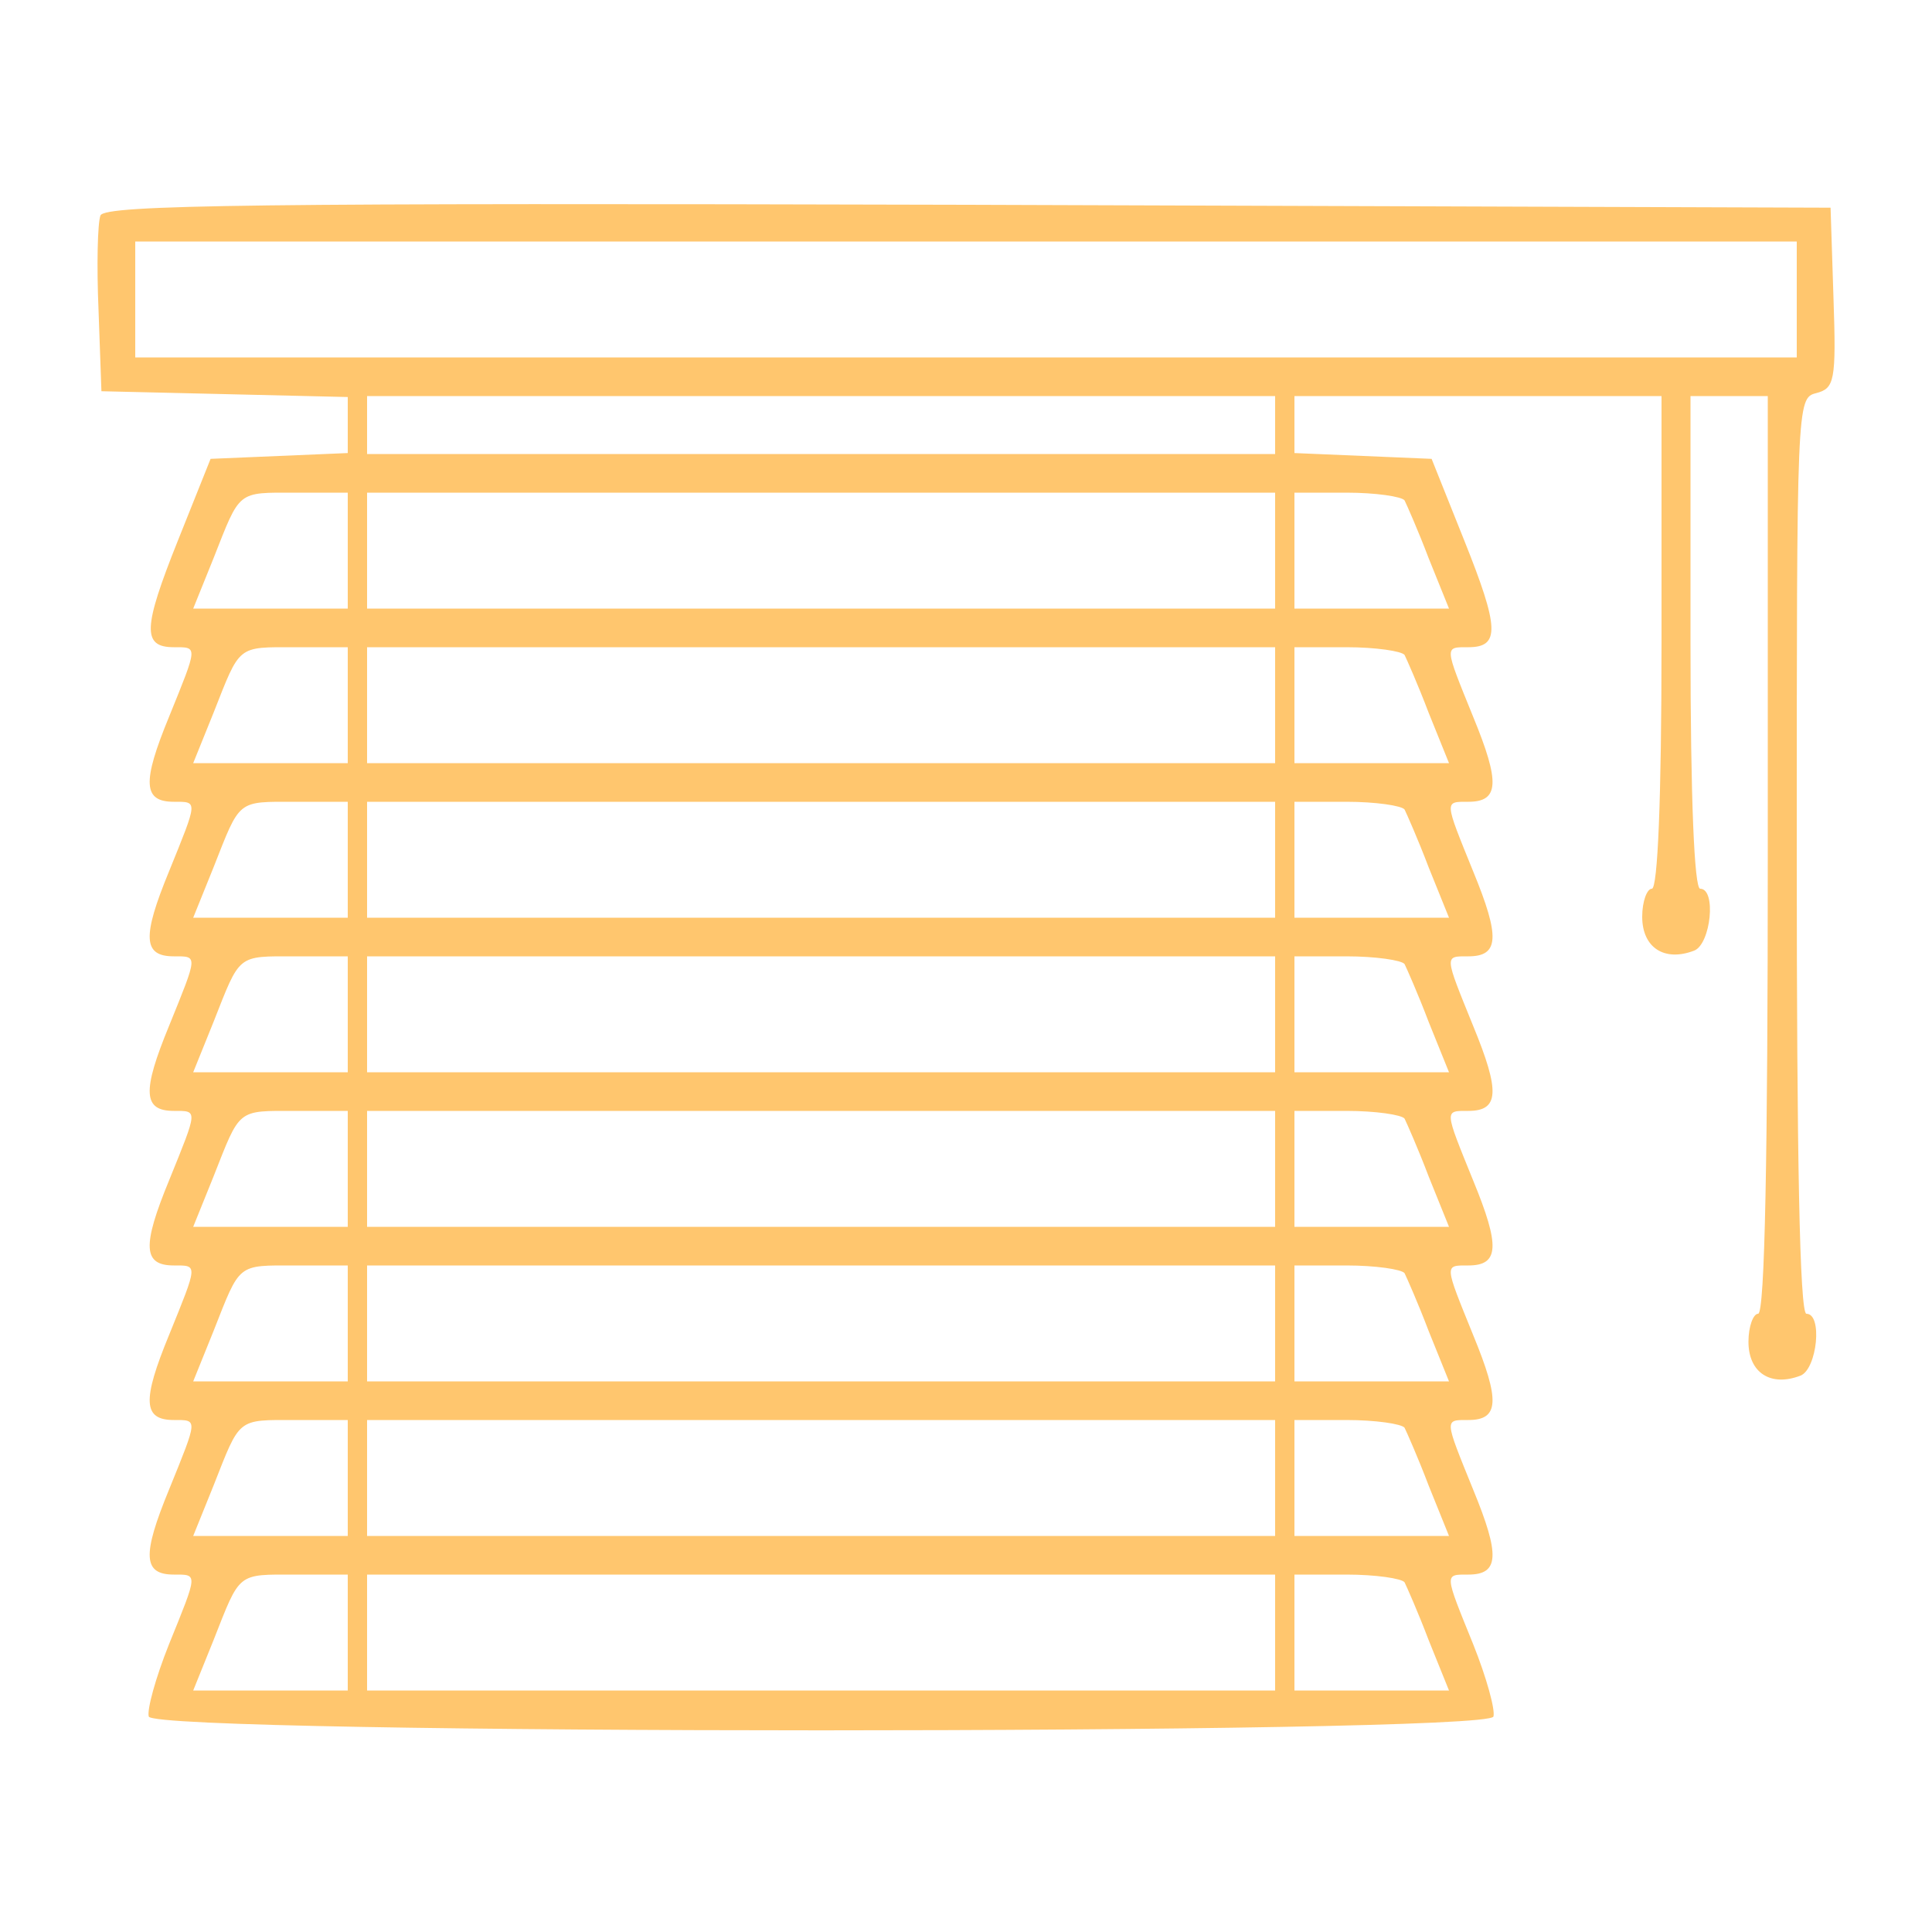 <svg version="1.0" xmlns="http://www.w3.org/2000/svg"
 width="200pt" height="200pt" viewBox="0 0 200 200"
 preserveAspectRatio="xMidYMid meet">

<g transform="translate(0,200) scale(0.1,-0.1)"
fill="#FFC66E" stroke="none">
<path d="M104 1777 c-3 -8 -4 -52 -2 -98 l3 -84 128 -3 127 -3 0 -29 0 -29
-71 -3 -71 -3 -34 -85 c-36 -90 -37 -110 -4 -110 25 0 25 2 -5 -72 -28 -68
-27 -88 5 -88 25 0 25 2 -5 -72 -28 -68 -27 -88 5 -88 25 0 25 2 -5 -72 -28
-68 -27 -88 5 -88 25 0 25 2 -5 -72 -28 -68 -27 -88 5 -88 25 0 25 2 -5 -72
-28 -68 -27 -88 5 -88 25 0 25 2 -5 -72 -28 -68 -27 -88 5 -88 25 0 25 2 -5
-72 -14 -35 -23 -68 -21 -75 8 -19 1384 -19 1392 0 2 7 -7 40 -21 75 -30 74
-30 72 -5 72 32 0 33 20 5 88 -30 74 -30 72 -5 72 32 0 33 20 5 88 -30 74 -30
72 -5 72 32 0 33 20 5 88 -30 74 -30 72 -5 72 32 0 33 20 5 88 -30 74 -30 72
-5 72 32 0 33 20 5 88 -30 74 -30 72 -5 72 32 0 33 20 5 88 -30 74 -30 72 -5
72 33 0 32 20 -4 110 l-34 85 -71 3 -71 3 0 29 0 30 190 0 190 0 0 -255 c0
-163 -4 -255 -10 -255 -5 0 -10 -13 -10 -29 0 -32 23 -47 54 -35 17 7 23 64 6
64 -6 0 -10 92 -10 255 l0 255 40 0 40 0 0 -475 c0 -310 -3 -475 -10 -475 -5
0 -10 -13 -10 -29 0 -32 23 -47 54 -35 17 7 23 64 6 64 -7 0 -10 165 -10 474
0 468 0 474 20 479 19 5 21 12 18 99 l-3 93 -893 3 c-738 2 -893 0 -898 -11z
m1756 -87 l0 -60 -860 0 -860 0 0 60 0 60 860 0 860 0 0 -60z m-540 -130 l0
-30 -470 0 -470 0 0 30 0 30 470 0 470 0 0 -30z m-960 -130 l0 -60 -80 0 -80
0 21 52 c28 71 24 68 85 68 l54 0 0 -60z m960 0 l0 -60 -470 0 -470 0 0 60 0
60 470 0 470 0 0 -60z m134 52 c2 -4 14 -31 25 -60 l21 -52 -80 0 -80 0 0 60
0 60 54 0 c30 0 57 -4 60 -8z m-1094 -212 l0 -60 -80 0 -80 0 21 52 c28 71 24
68 85 68 l54 0 0 -60z m960 0 l0 -60 -470 0 -470 0 0 60 0 60 470 0 470 0 0
-60z m134 52 c2 -4 14 -31 25 -60 l21 -52 -80 0 -80 0 0 60 0 60 54 0 c30 0
57 -4 60 -8z m-1094 -212 l0 -60 -80 0 -80 0 21 52 c28 71 24 68 85 68 l54 0
0 -60z m960 0 l0 -60 -470 0 -470 0 0 60 0 60 470 0 470 0 0 -60z m134 52 c2
-4 14 -31 25 -60 l21 -52 -80 0 -80 0 0 60 0 60 54 0 c30 0 57 -4 60 -8z
m-1094 -212 l0 -60 -80 0 -80 0 21 52 c28 71 24 68 85 68 l54 0 0 -60z m960 0
l0 -60 -470 0 -470 0 0 60 0 60 470 0 470 0 0 -60z m134 52 c2 -4 14 -31 25
-60 l21 -52 -80 0 -80 0 0 60 0 60 54 0 c30 0 57 -4 60 -8z m-1094 -212 l0
-60 -80 0 -80 0 21 52 c28 71 24 68 85 68 l54 0 0 -60z m960 0 l0 -60 -470 0
-470 0 0 60 0 60 470 0 470 0 0 -60z m134 52 c2 -4 14 -31 25 -60 l21 -52 -80
0 -80 0 0 60 0 60 54 0 c30 0 57 -4 60 -8z m-1094 -212 l0 -60 -80 0 -80 0 21
52 c28 71 24 68 85 68 l54 0 0 -60z m960 0 l0 -60 -470 0 -470 0 0 60 0 60
470 0 470 0 0 -60z m134 52 c2 -4 14 -31 25 -60 l21 -52 -80 0 -80 0 0 60 0
60 54 0 c30 0 57 -4 60 -8z m-1094 -212 l0 -60 -80 0 -80 0 21 52 c28 71 24
68 85 68 l54 0 0 -60z m960 0 l0 -60 -470 0 -470 0 0 60 0 60 470 0 470 0 0
-60z m134 52 c2 -4 14 -31 25 -60 l21 -52 -80 0 -80 0 0 60 0 60 54 0 c30 0
57 -4 60 -8z m-1094 -212 l0 -60 -80 0 -80 0 21 52 c28 71 24 68 85 68 l54 0
0 -60z m960 0 l0 -60 -470 0 -470 0 0 60 0 60 470 0 470 0 0 -60z m134 52 c2
-4 14 -31 25 -60 l21 -52 -80 0 -80 0 0 60 0 60 54 0 c30 0 57 -4 60 -8z"/>
</g>
</svg>

